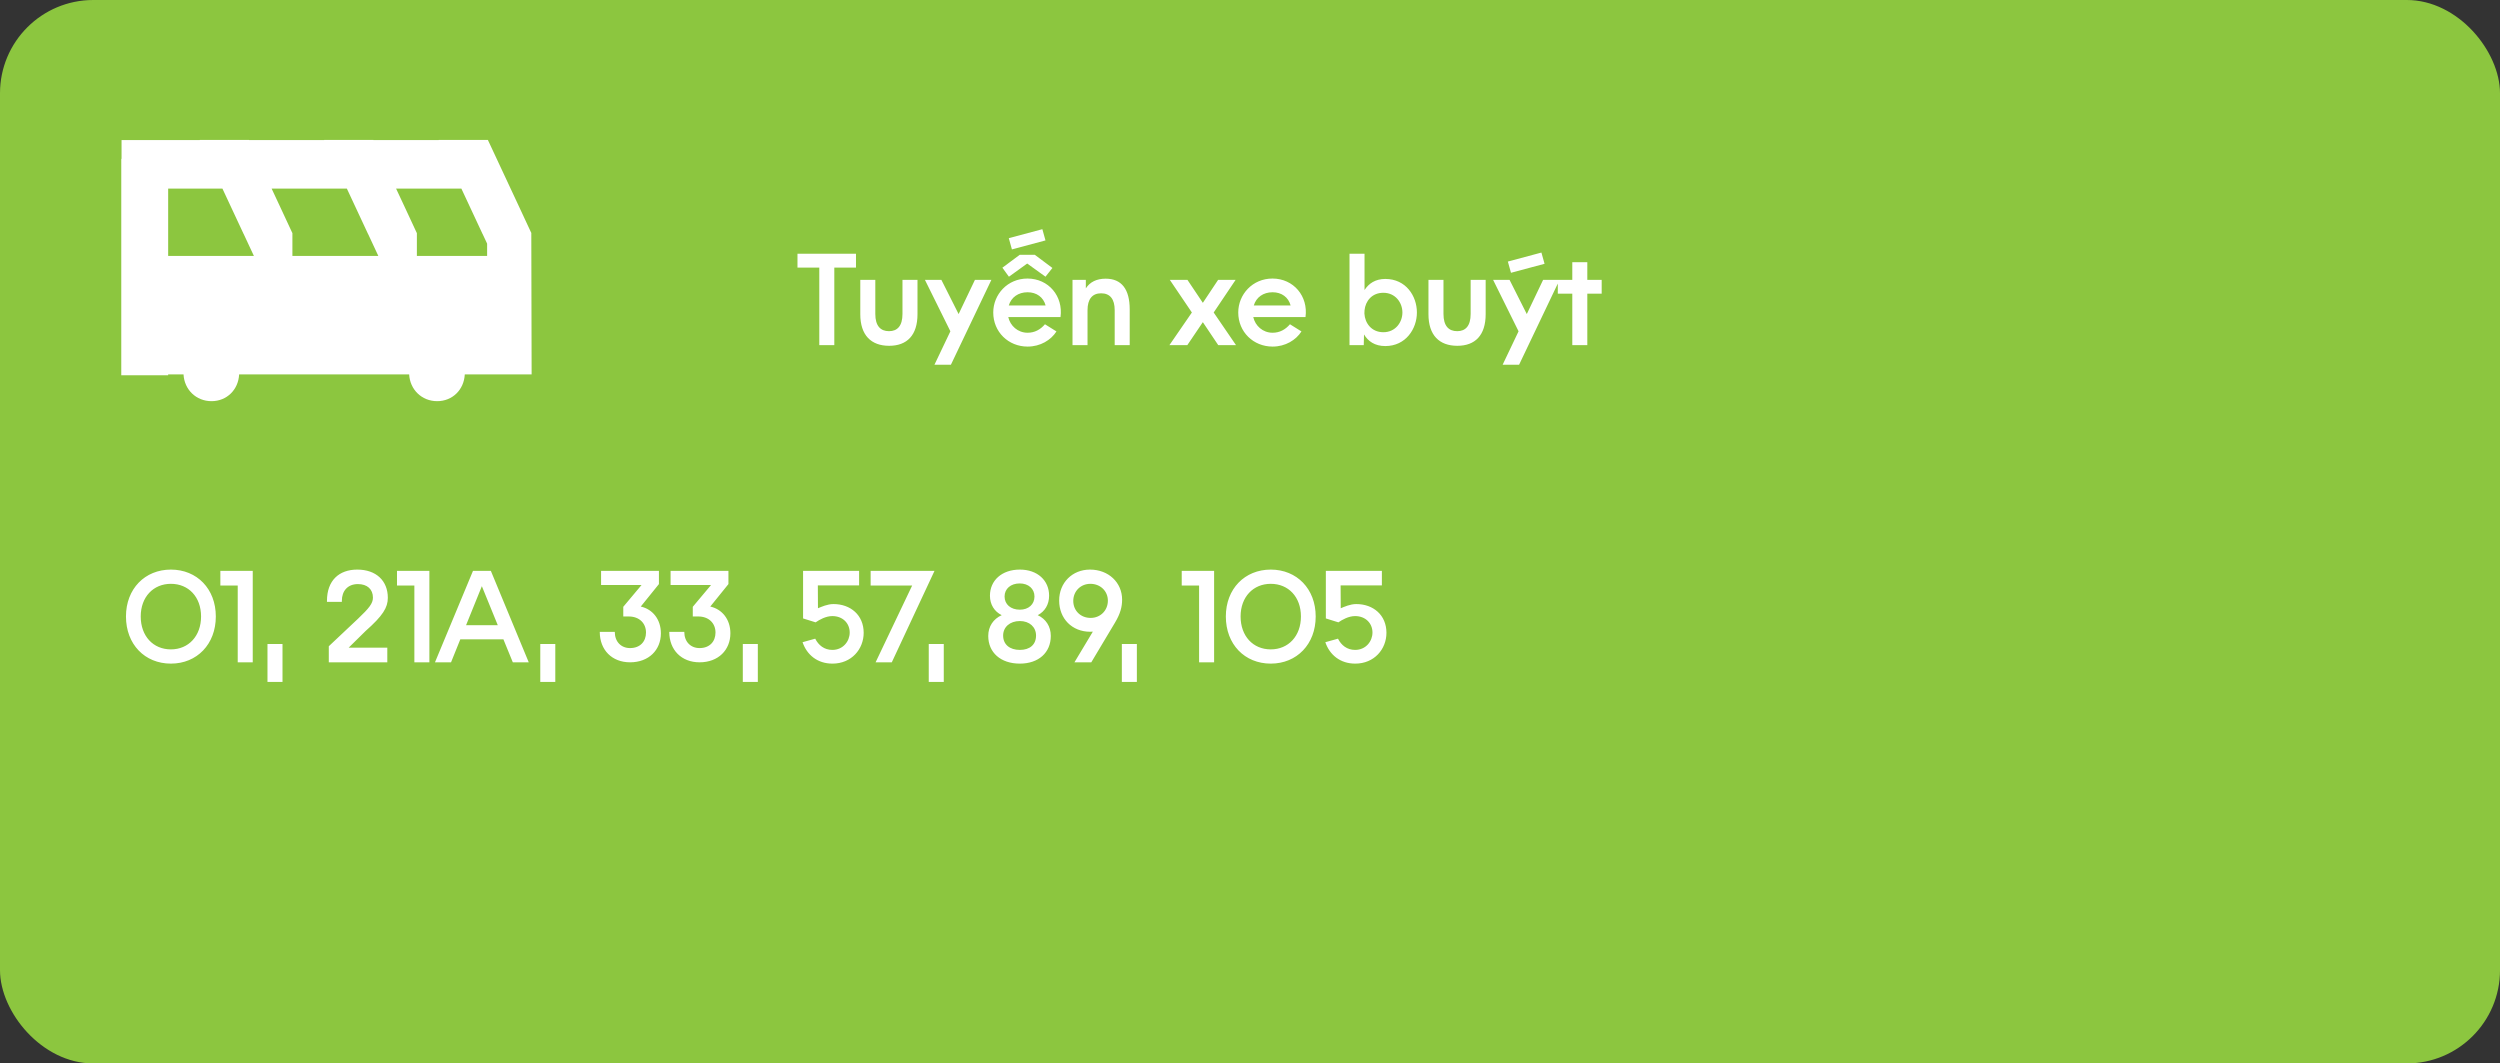 <svg width="268" height="114" viewBox="0 0 268 114" fill="none" xmlns="http://www.w3.org/2000/svg">
<rect x="0" y="0" width="268" height="114" fill="#333333" stroke="none"/>
<rect width="268" height="114" rx="10" fill="#8CC63F"/>
<g clip-path="url(#clip0_2703_57)">
<path d="M56.966 24.99L56.907 24.87L55.662 22.195L53.026 16.554L52.337 15.08L52.303 15H47.03V15.015H40.032V15H34.754V15.015H26.693V15H21.415V15.015H13.03V17.031H13V40.225H18.027V40.139H19.674C19.758 41.763 21.022 43.005 22.674 43.005C24.327 43.005 25.552 41.768 25.635 40.139H43.863C43.947 41.763 45.211 43.005 46.863 43.005C48.516 43.005 49.74 41.768 49.824 40.139H56.99L56.956 24.99H56.966ZM51.732 25.076L51.939 25.518L52.219 26.116V27.439H44.689V24.99L44.63 24.87L43.386 22.195L42.461 20.219H49.46L51.727 25.076H51.732ZM39.456 25.076L39.663 25.518L40.061 26.373L40.558 27.439H31.346V24.99L31.287 24.87L30.042 22.195L29.118 20.219H37.184L39.451 25.076H39.456ZM26.117 25.076L26.324 25.518L26.722 26.373L27.219 27.439H18.027V20.219H23.845L26.113 25.076H26.117Z" fill="white"/>
</g>
<path d="M18.32 71.14C15.52 71.14 13.504 69.068 13.504 66.086C13.504 63.118 15.534 61.06 18.32 61.06C21.12 61.06 23.136 63.132 23.136 66.086C23.136 69.054 21.12 71.14 18.32 71.14ZM18.32 69.614C20.21 69.614 21.554 68.186 21.554 66.086C21.554 63.986 20.21 62.586 18.32 62.586C16.444 62.586 15.086 63.986 15.086 66.086C15.086 68.186 16.416 69.614 18.32 69.614ZM25.484 71V62.768H23.622V61.2H27.094V71H25.484ZM28.674 73.1V69.04H30.284V73.1H28.674ZM35.247 71V69.278L38.397 66.31C39.559 65.204 39.979 64.686 39.979 64.07C39.979 63.16 39.363 62.614 38.369 62.614C37.263 62.614 36.647 63.356 36.647 64.406V64.518H35.051V64.406C35.051 62.236 36.339 61.06 38.299 61.06C40.315 61.06 41.575 62.25 41.575 64.084C41.575 65.134 41.043 66.002 39.195 67.64L37.375 69.432H41.519V71H35.247ZM44.42 71V62.768H42.558V61.2H46.03V71H44.42ZM46.629 71L50.703 61.2H52.621L56.681 71H54.973L53.965 68.536H49.345L48.351 71H46.629ZM49.961 67.024H53.363L51.655 62.838L49.961 67.024ZM57.918 73.1V69.04H59.528V73.1H57.918ZM67.543 71C65.611 71 64.295 69.684 64.295 67.738H65.905C65.905 68.788 66.577 69.474 67.543 69.474C68.621 69.474 69.251 68.774 69.251 67.808C69.251 66.814 68.537 66.086 67.403 66.086H66.815V65.05L68.775 62.712H64.435V61.2H70.637V62.614L68.691 65.022C69.979 65.316 70.847 66.408 70.847 67.892C70.847 69.67 69.559 71 67.543 71ZM74.994 71C73.062 71 71.746 69.684 71.746 67.738H73.356C73.356 68.788 74.028 69.474 74.994 69.474C76.072 69.474 76.702 68.774 76.702 67.808C76.702 66.814 75.988 66.086 74.854 66.086H74.266V65.05L76.226 62.712H71.886V61.2H78.088V62.614L76.142 65.022C77.43 65.316 78.298 66.408 78.298 67.892C78.298 69.67 77.01 71 74.994 71ZM79.629 73.1V69.04H81.239V73.1H79.629ZM89.24 71.14C87.63 71.14 86.496 70.202 86.034 68.844L87.392 68.466C87.742 69.166 88.358 69.67 89.226 69.67C90.388 69.67 91.088 68.732 91.088 67.808C91.088 66.828 90.36 66.044 89.226 66.044C88.526 66.044 87.84 66.436 87.434 66.716L86.09 66.296V61.2H92.096V62.754H87.672L87.686 65.204C88.064 65.05 88.694 64.756 89.352 64.756C91.172 64.756 92.586 65.932 92.586 67.836C92.586 69.586 91.284 71.14 89.24 71.14ZM93.864 71L97.784 62.768H93.332V61.2H100.178L95.6 71H93.864ZM99.562 73.1V69.04H101.172V73.1H99.562ZM109.328 71.14C107.27 71.14 105.94 69.95 105.94 68.172C105.94 67.15 106.486 66.352 107.382 65.946C106.598 65.554 106.122 64.812 106.122 63.86C106.122 62.236 107.382 61.06 109.328 61.06C111.218 61.06 112.464 62.222 112.464 63.86C112.464 64.812 112.002 65.554 111.246 65.946C112.114 66.352 112.646 67.15 112.646 68.172C112.646 69.964 111.33 71.14 109.328 71.14ZM109.328 69.67C110.392 69.67 111.064 69.11 111.064 68.13C111.064 67.22 110.364 66.576 109.328 66.576C108.264 66.576 107.536 67.22 107.536 68.13C107.536 69.096 108.25 69.67 109.328 69.67ZM109.328 65.358C110.266 65.358 110.896 64.784 110.896 63.944C110.896 63.118 110.252 62.544 109.314 62.544C108.348 62.544 107.69 63.118 107.69 63.944C107.69 64.784 108.348 65.358 109.328 65.358ZM116.846 61.06C118.834 61.06 120.29 62.446 120.29 64.28C120.29 65.05 120.108 65.778 119.52 66.758L116.986 71H115.18L117.154 67.71L116.874 67.724C114.914 67.724 113.542 66.31 113.542 64.378C113.542 62.46 114.956 61.06 116.846 61.06ZM116.888 62.586C115.852 62.586 115.054 63.37 115.054 64.42C115.054 65.456 115.838 66.24 116.916 66.24C117.98 66.24 118.764 65.428 118.764 64.392C118.764 63.356 117.952 62.586 116.888 62.586ZM120.262 73.1V69.04H121.872V73.1H120.262ZM128.543 71V62.768H126.681V61.2H130.153V71H128.543ZM136.226 71.14C133.426 71.14 131.41 69.068 131.41 66.086C131.41 63.118 133.44 61.06 136.226 61.06C139.026 61.06 141.042 63.132 141.042 66.086C141.042 69.054 139.026 71.14 136.226 71.14ZM136.226 69.614C138.116 69.614 139.46 68.186 139.46 66.086C139.46 63.986 138.116 62.586 136.226 62.586C134.35 62.586 132.992 63.986 132.992 66.086C132.992 68.186 134.322 69.614 136.226 69.614ZM145.281 71.14C143.671 71.14 142.537 70.202 142.075 68.844L143.433 68.466C143.783 69.166 144.399 69.67 145.267 69.67C146.429 69.67 147.129 68.732 147.129 67.808C147.129 66.828 146.401 66.044 145.267 66.044C144.567 66.044 143.881 66.436 143.475 66.716L142.131 66.296V61.2H148.137V62.754H143.713L143.727 65.204C144.105 65.05 144.735 64.756 145.393 64.756C147.213 64.756 148.627 65.932 148.627 67.836C148.627 69.586 147.325 71.14 145.281 71.14Z" fill="white"/>
<path d="M87.828 37V28.684H85.49V27.2H91.762V28.684H89.438V37H87.828ZM95.317 37.07C93.385 37.07 92.223 35.936 92.223 33.682V30H93.833V33.654C93.833 34.942 94.393 35.502 95.303 35.502C96.199 35.502 96.745 34.942 96.745 33.654V30H98.355V33.682C98.355 35.936 97.235 37.07 95.317 37.07ZM100.173 39.1L101.881 35.516L99.151 30H100.915L102.763 33.668L104.513 30H106.277L101.937 39.1H100.173ZM110.158 37.154C108.1 37.154 106.476 35.586 106.476 33.5C106.476 31.568 108.002 29.86 110.144 29.86C112.412 29.86 113.994 31.764 113.686 33.99H108.086C108.296 34.928 109.108 35.67 110.158 35.67C110.914 35.67 111.53 35.334 112.02 34.76L113.252 35.53C112.664 36.454 111.53 37.154 110.158 37.154ZM108.156 29.664L107.456 28.698L109.318 27.312H110.928L112.818 28.726L112.076 29.664L110.116 28.25L108.156 29.664ZM108.478 26.738L108.142 25.534L111.74 24.568L112.076 25.772L108.478 26.738ZM108.142 32.744H112.09C111.852 31.862 111.124 31.33 110.158 31.33C109.164 31.33 108.408 31.862 108.142 32.744ZM114.973 37V30H116.401V30.91C116.849 30.224 117.563 29.874 118.529 29.874C120.237 29.874 121.105 31.008 121.105 33.164V37H119.495V33.248C119.495 32.072 119.005 31.442 118.039 31.442C117.087 31.442 116.583 32.072 116.583 33.248V37H114.973ZM125.361 37L127.769 33.5L125.403 30H127.293L128.945 32.464L130.583 30H132.459L130.107 33.5L132.501 37H130.597L128.945 34.536L127.279 37H125.361ZM136.422 37.154C134.364 37.154 132.74 35.586 132.74 33.5C132.74 31.568 134.266 29.86 136.408 29.86C138.676 29.86 140.258 31.764 139.95 33.99H134.35C134.56 34.928 135.372 35.67 136.422 35.67C137.178 35.67 137.794 35.334 138.284 34.76L139.516 35.53C138.928 36.454 137.794 37.154 136.422 37.154ZM134.406 32.744H138.354C138.116 31.862 137.388 31.33 136.422 31.33C135.428 31.33 134.672 31.862 134.406 32.744ZM148.504 37.098C147.37 37.098 146.656 36.58 146.222 35.852L146.194 37H144.668V27.2H146.278V31.092C146.726 30.392 147.44 29.902 148.504 29.902C150.716 29.902 151.892 31.736 151.892 33.5C151.892 35.25 150.702 37.098 148.504 37.098ZM148.294 35.614C149.596 35.614 150.338 34.55 150.338 33.5C150.338 32.45 149.596 31.386 148.294 31.386C147.062 31.386 146.376 32.282 146.278 33.262L146.264 33.612C146.32 34.634 147.02 35.614 148.294 35.614ZM156.225 37.07C154.293 37.07 153.131 35.936 153.131 33.682V30H154.741V33.654C154.741 34.942 155.301 35.502 156.211 35.502C157.107 35.502 157.653 34.942 157.653 33.654V30H159.263V33.682C159.263 35.936 158.143 37.07 156.225 37.07ZM161.082 39.1L162.79 35.516L160.06 30H161.824L163.672 33.668L165.422 30H167.186L162.846 39.1H161.082ZM161.978 29.244L161.642 28.04L165.24 27.074L165.576 28.278L161.978 29.244ZM168.55 37V31.484H166.996V30H168.55V28.11H170.16V30H171.7V31.484H170.16V37H168.55Z" fill="white"/>
<defs>
<clipPath id="clip0_2703_57">
<rect width="44" height="28" fill="white" transform="translate(13 15)"/>
</clipPath>
</defs>
</svg>
